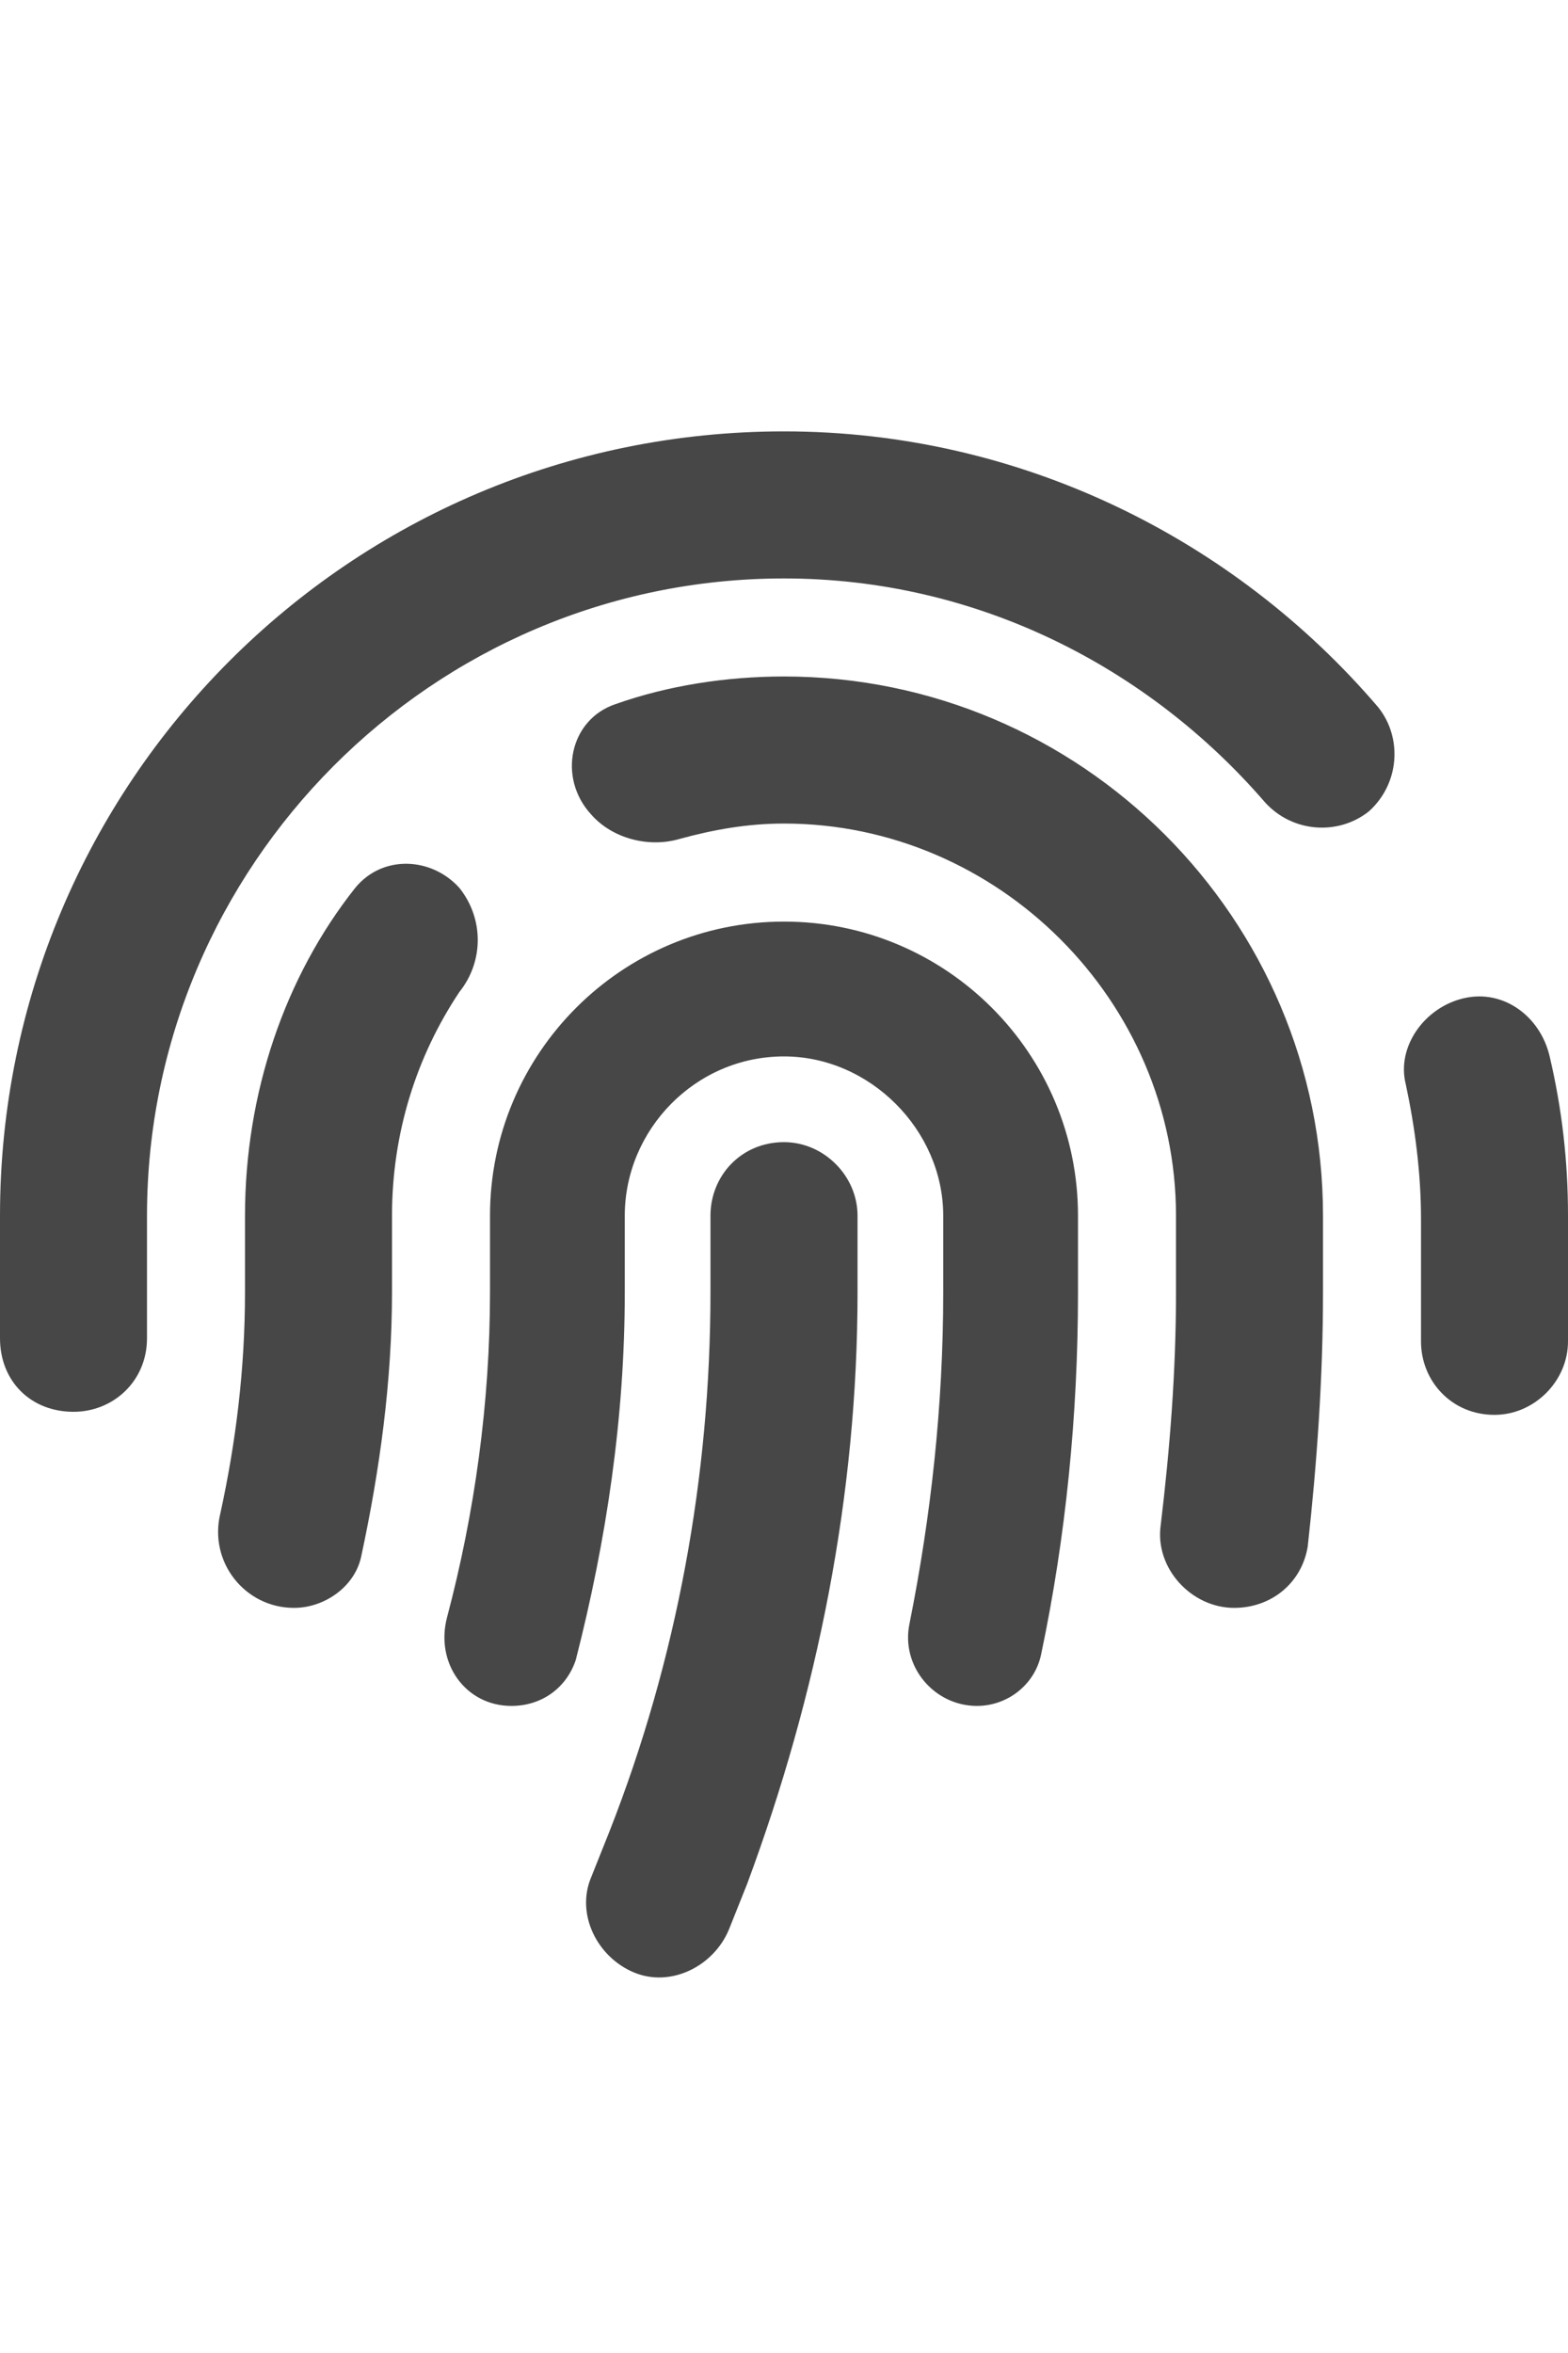 <svg width="20" height="30" viewBox="0 0 20 30" fill="none" xmlns="http://www.w3.org/2000/svg">
<g id="label-paired / lg / fingerprint-lg / bold" clip-path="url(#clip0_2556_16906)">
<path id="icon" d="M1.875 15.5V17.062C1.875 17.609 1.445 18 0.938 18C0.391 18 0 17.609 0 17.062V15.5C0 9.992 4.453 5.5 10 5.5C13.008 5.5 15.742 6.867 17.578 9.016C17.891 9.406 17.852 9.992 17.461 10.344C17.07 10.656 16.484 10.617 16.133 10.227C14.648 8.508 12.461 7.375 10 7.375C5.508 7.375 1.875 11.047 1.875 15.5ZM19.766 13.469C19.922 14.133 20 14.797 20 15.5V17.102C20 17.609 19.57 18.039 19.062 18.039C18.516 18.039 18.125 17.609 18.125 17.102V15.539C18.125 14.953 18.047 14.367 17.93 13.82C17.812 13.352 18.164 12.844 18.672 12.727C19.18 12.609 19.648 12.961 19.766 13.469ZM10 8.625C13.789 8.625 16.875 11.711 16.875 15.5V16.477C16.875 17.57 16.797 18.664 16.68 19.719C16.602 20.188 16.211 20.5 15.742 20.5C15.195 20.5 14.727 19.992 14.805 19.445C14.922 18.469 15 17.492 15 16.477V15.5C15 12.766 12.734 10.5 10 10.5C9.531 10.5 9.102 10.578 8.672 10.695C8.281 10.812 7.812 10.695 7.539 10.383C7.109 9.914 7.266 9.172 7.852 8.977C8.516 8.742 9.258 8.625 10 8.625ZM5.859 11.32C6.172 11.711 6.172 12.258 5.859 12.648C5.312 13.469 5 14.445 5 15.5V16.477C5 17.609 4.844 18.742 4.609 19.836C4.531 20.227 4.141 20.5 3.75 20.5C3.125 20.5 2.656 19.914 2.812 19.289C3.008 18.391 3.125 17.453 3.125 16.477V15.5C3.125 13.938 3.633 12.453 4.531 11.32C4.883 10.891 5.508 10.93 5.859 11.32ZM13.75 15.5V16.477C13.75 18.039 13.594 19.602 13.281 21.086C13.203 21.477 12.852 21.75 12.461 21.75C11.914 21.75 11.484 21.242 11.602 20.695C11.875 19.328 12.031 17.922 12.031 16.477V15.5C12.031 14.406 11.094 13.469 10 13.469C8.867 13.469 7.969 14.406 7.969 15.5V16.477C7.969 18.078 7.734 19.641 7.344 21.164C7.227 21.516 6.914 21.75 6.523 21.75C5.938 21.75 5.547 21.203 5.703 20.617C6.055 19.289 6.25 17.883 6.25 16.477V15.5C6.25 13.43 7.93 11.75 10 11.75C12.07 11.75 13.75 13.43 13.75 15.5ZM10 14.562C10.508 14.562 10.938 14.992 10.938 15.5V16.477C10.938 19.055 10.43 21.594 9.531 24.016L9.297 24.602C9.102 25.07 8.555 25.344 8.086 25.148C7.617 24.953 7.344 24.406 7.539 23.938L7.773 23.352C8.633 21.164 9.062 18.82 9.062 16.477V15.5C9.062 14.992 9.453 14.562 10 14.562Z" fill="black" fill-opacity="0.72"/>
</g>
<defs>
<clipPath id="clip0_2556_16906">
<rect width="20" height="30" fill="white"/>
</clipPath>
</defs>
</svg>
